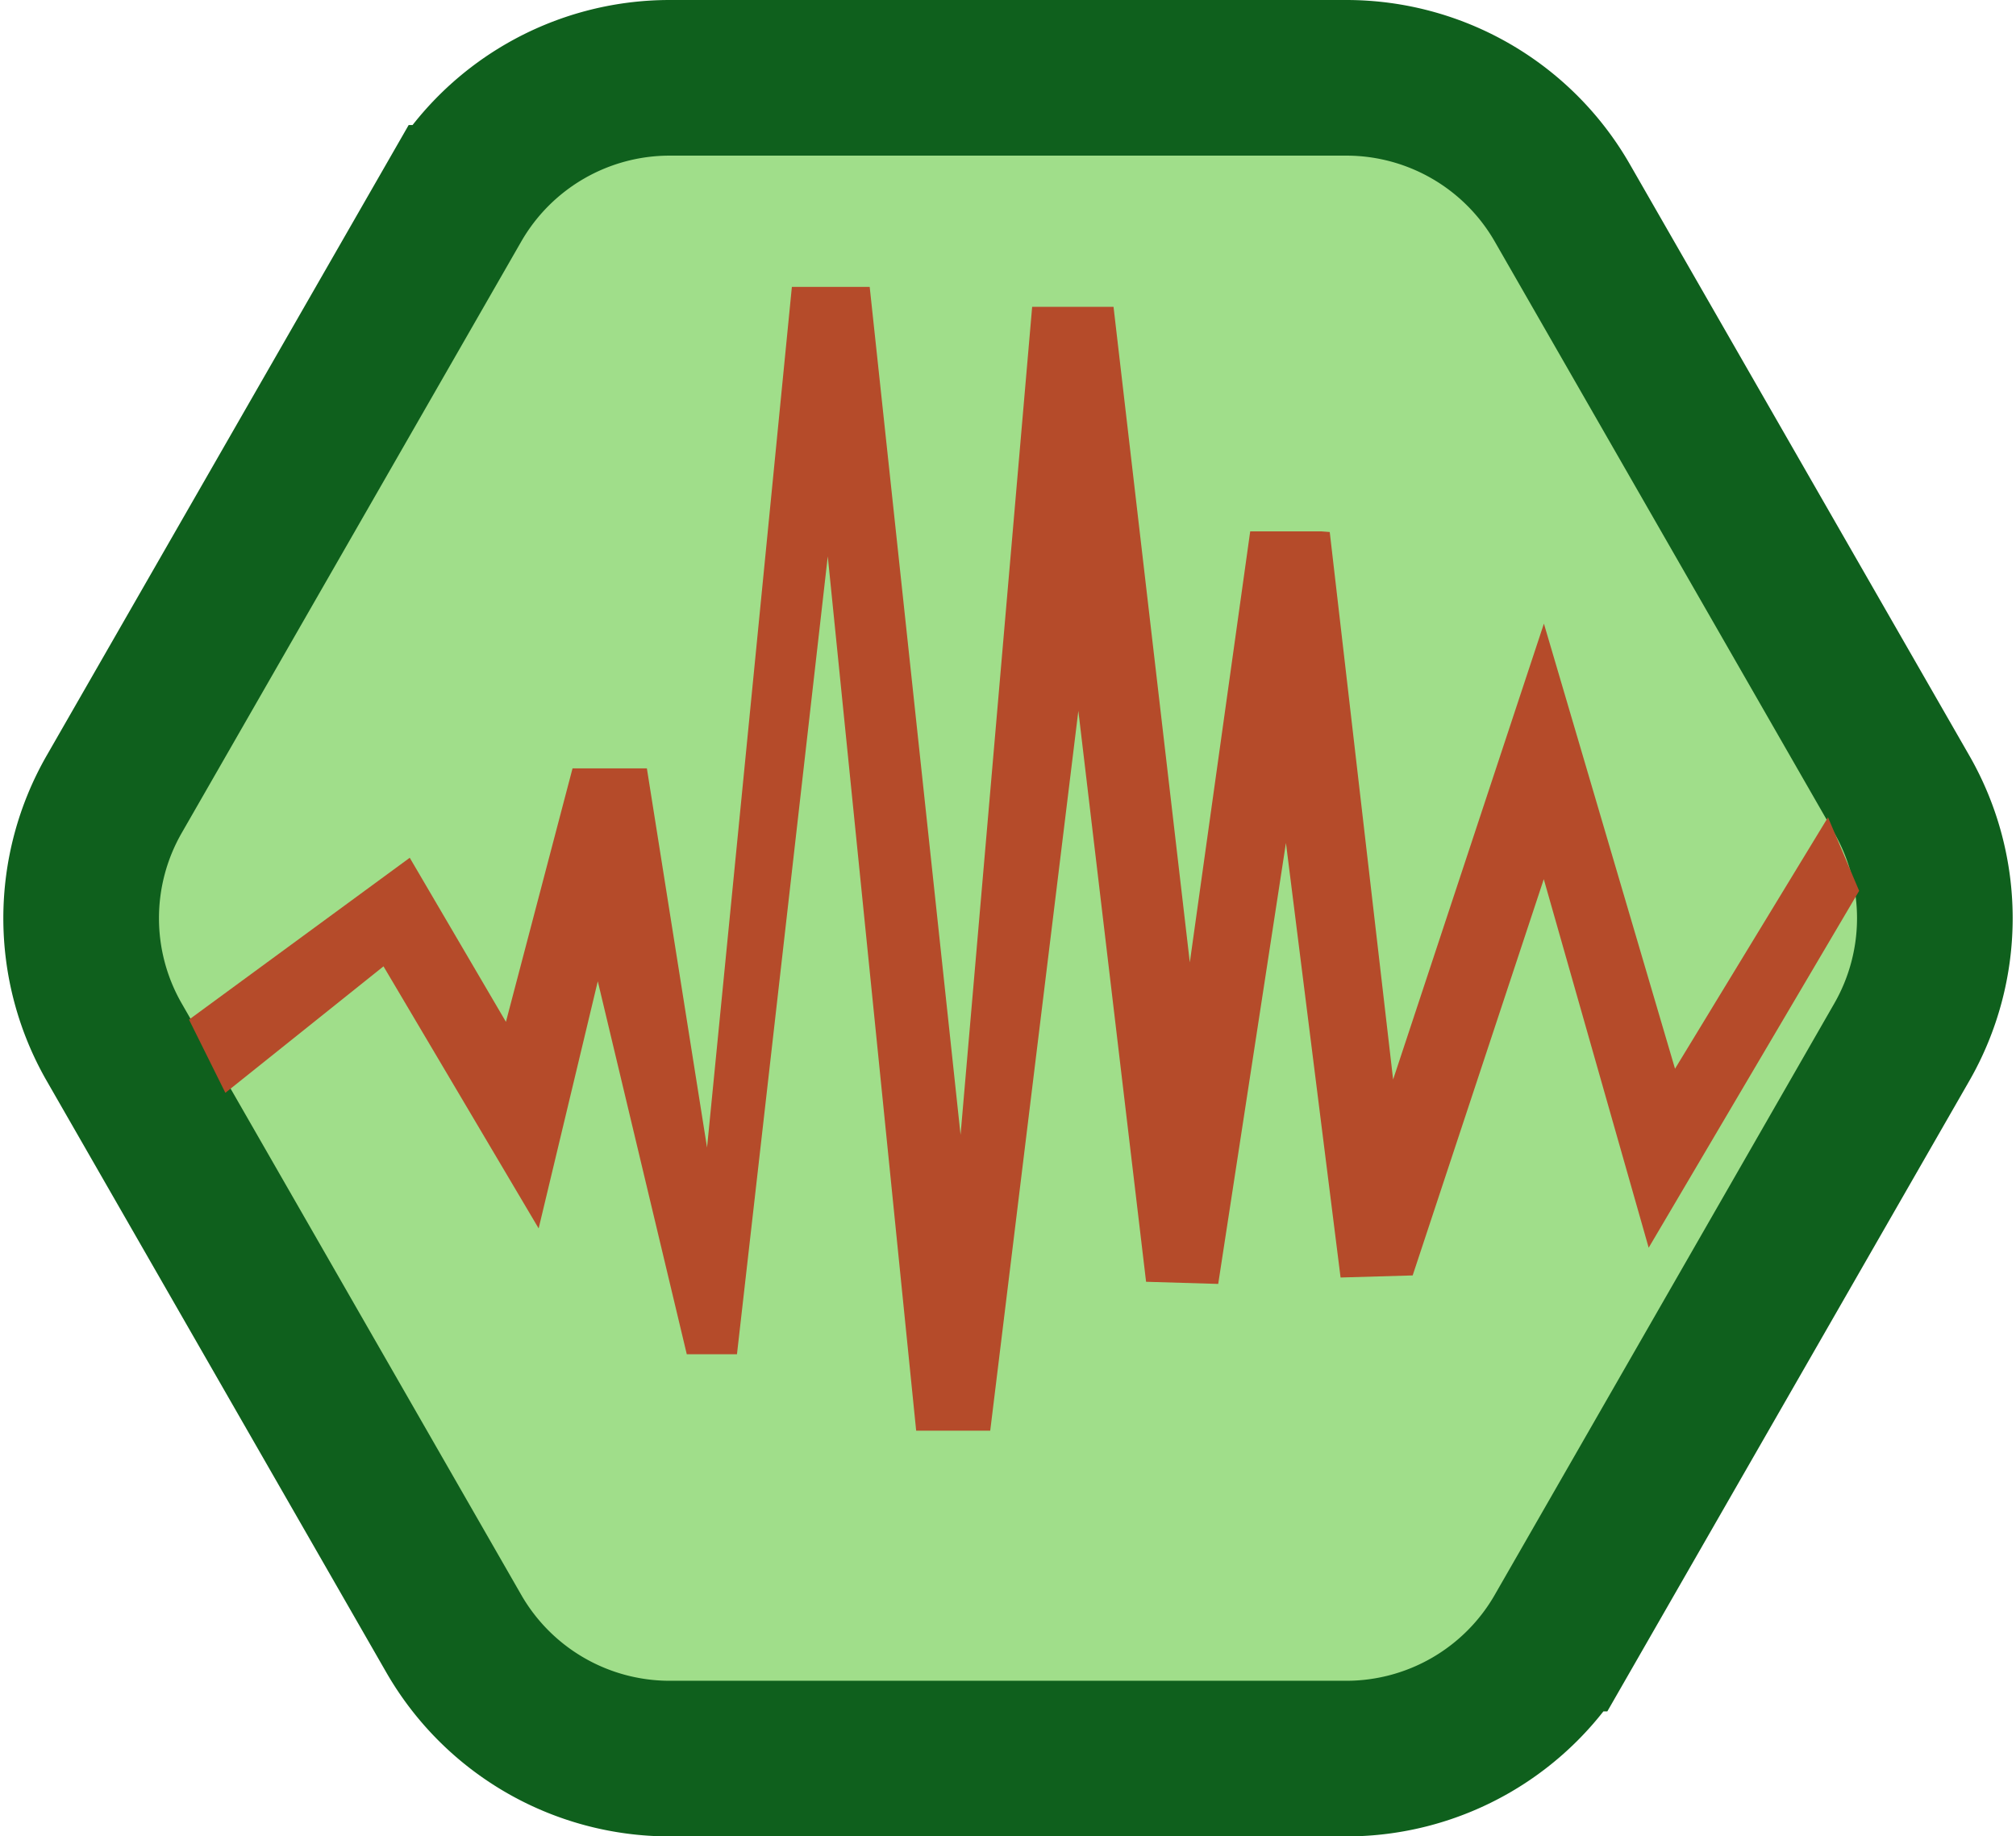 <svg xmlns="http://www.w3.org/2000/svg" width="64.764" height="59" viewBox="0 0 64.764 59">
  <path id="Polygone_3" data-name="Polygone 3" d="M41.868,0a8,8,0,0,1,6.938,4.017l10.907,19a8,8,0,0,1,0,7.966l-10.907,19A8,8,0,0,1,41.868,54H20.132a8,8,0,0,1-6.938-4.017l-10.907-19a8,8,0,0,1,0-7.966l10.907-19A8,8,0,0,1,20.132,0Z" transform="translate(1.382 2.5)" fill="rgba(128,210,99,0.75)" stroke="#0f601d" stroke-width="5"/>
  <path id="Tracé_164" data-name="Tracé 164" d="M118.662,153.4l-4.915,8.078-4.212-14.3-4.844,14.647-2.036-17.59-.28-.022H100.1l-1.94,13.849L95.709,137H93.095l-2.3,26.6-2.919-27.24h-2.5l-2.725,27.651-1.933-12.183H78.33l-2.14,8.144L73.1,154.7l-7.091,5.2,1.168,2.352,5.08-4.063,4.984,8.419,1.9-7.94L82,170.652h1.612l2.917-25.635,2.84,28.091h2.379l2.831-23.128,2.176,18.343,2.317.069,2.176-14.168,1.755,13.962,2.316-.067,4.212-12.731,3.37,11.841,6.761-11.466Z" transform="translate(-59.937 -127.142)" fill="#b54b2a"/>
</svg>